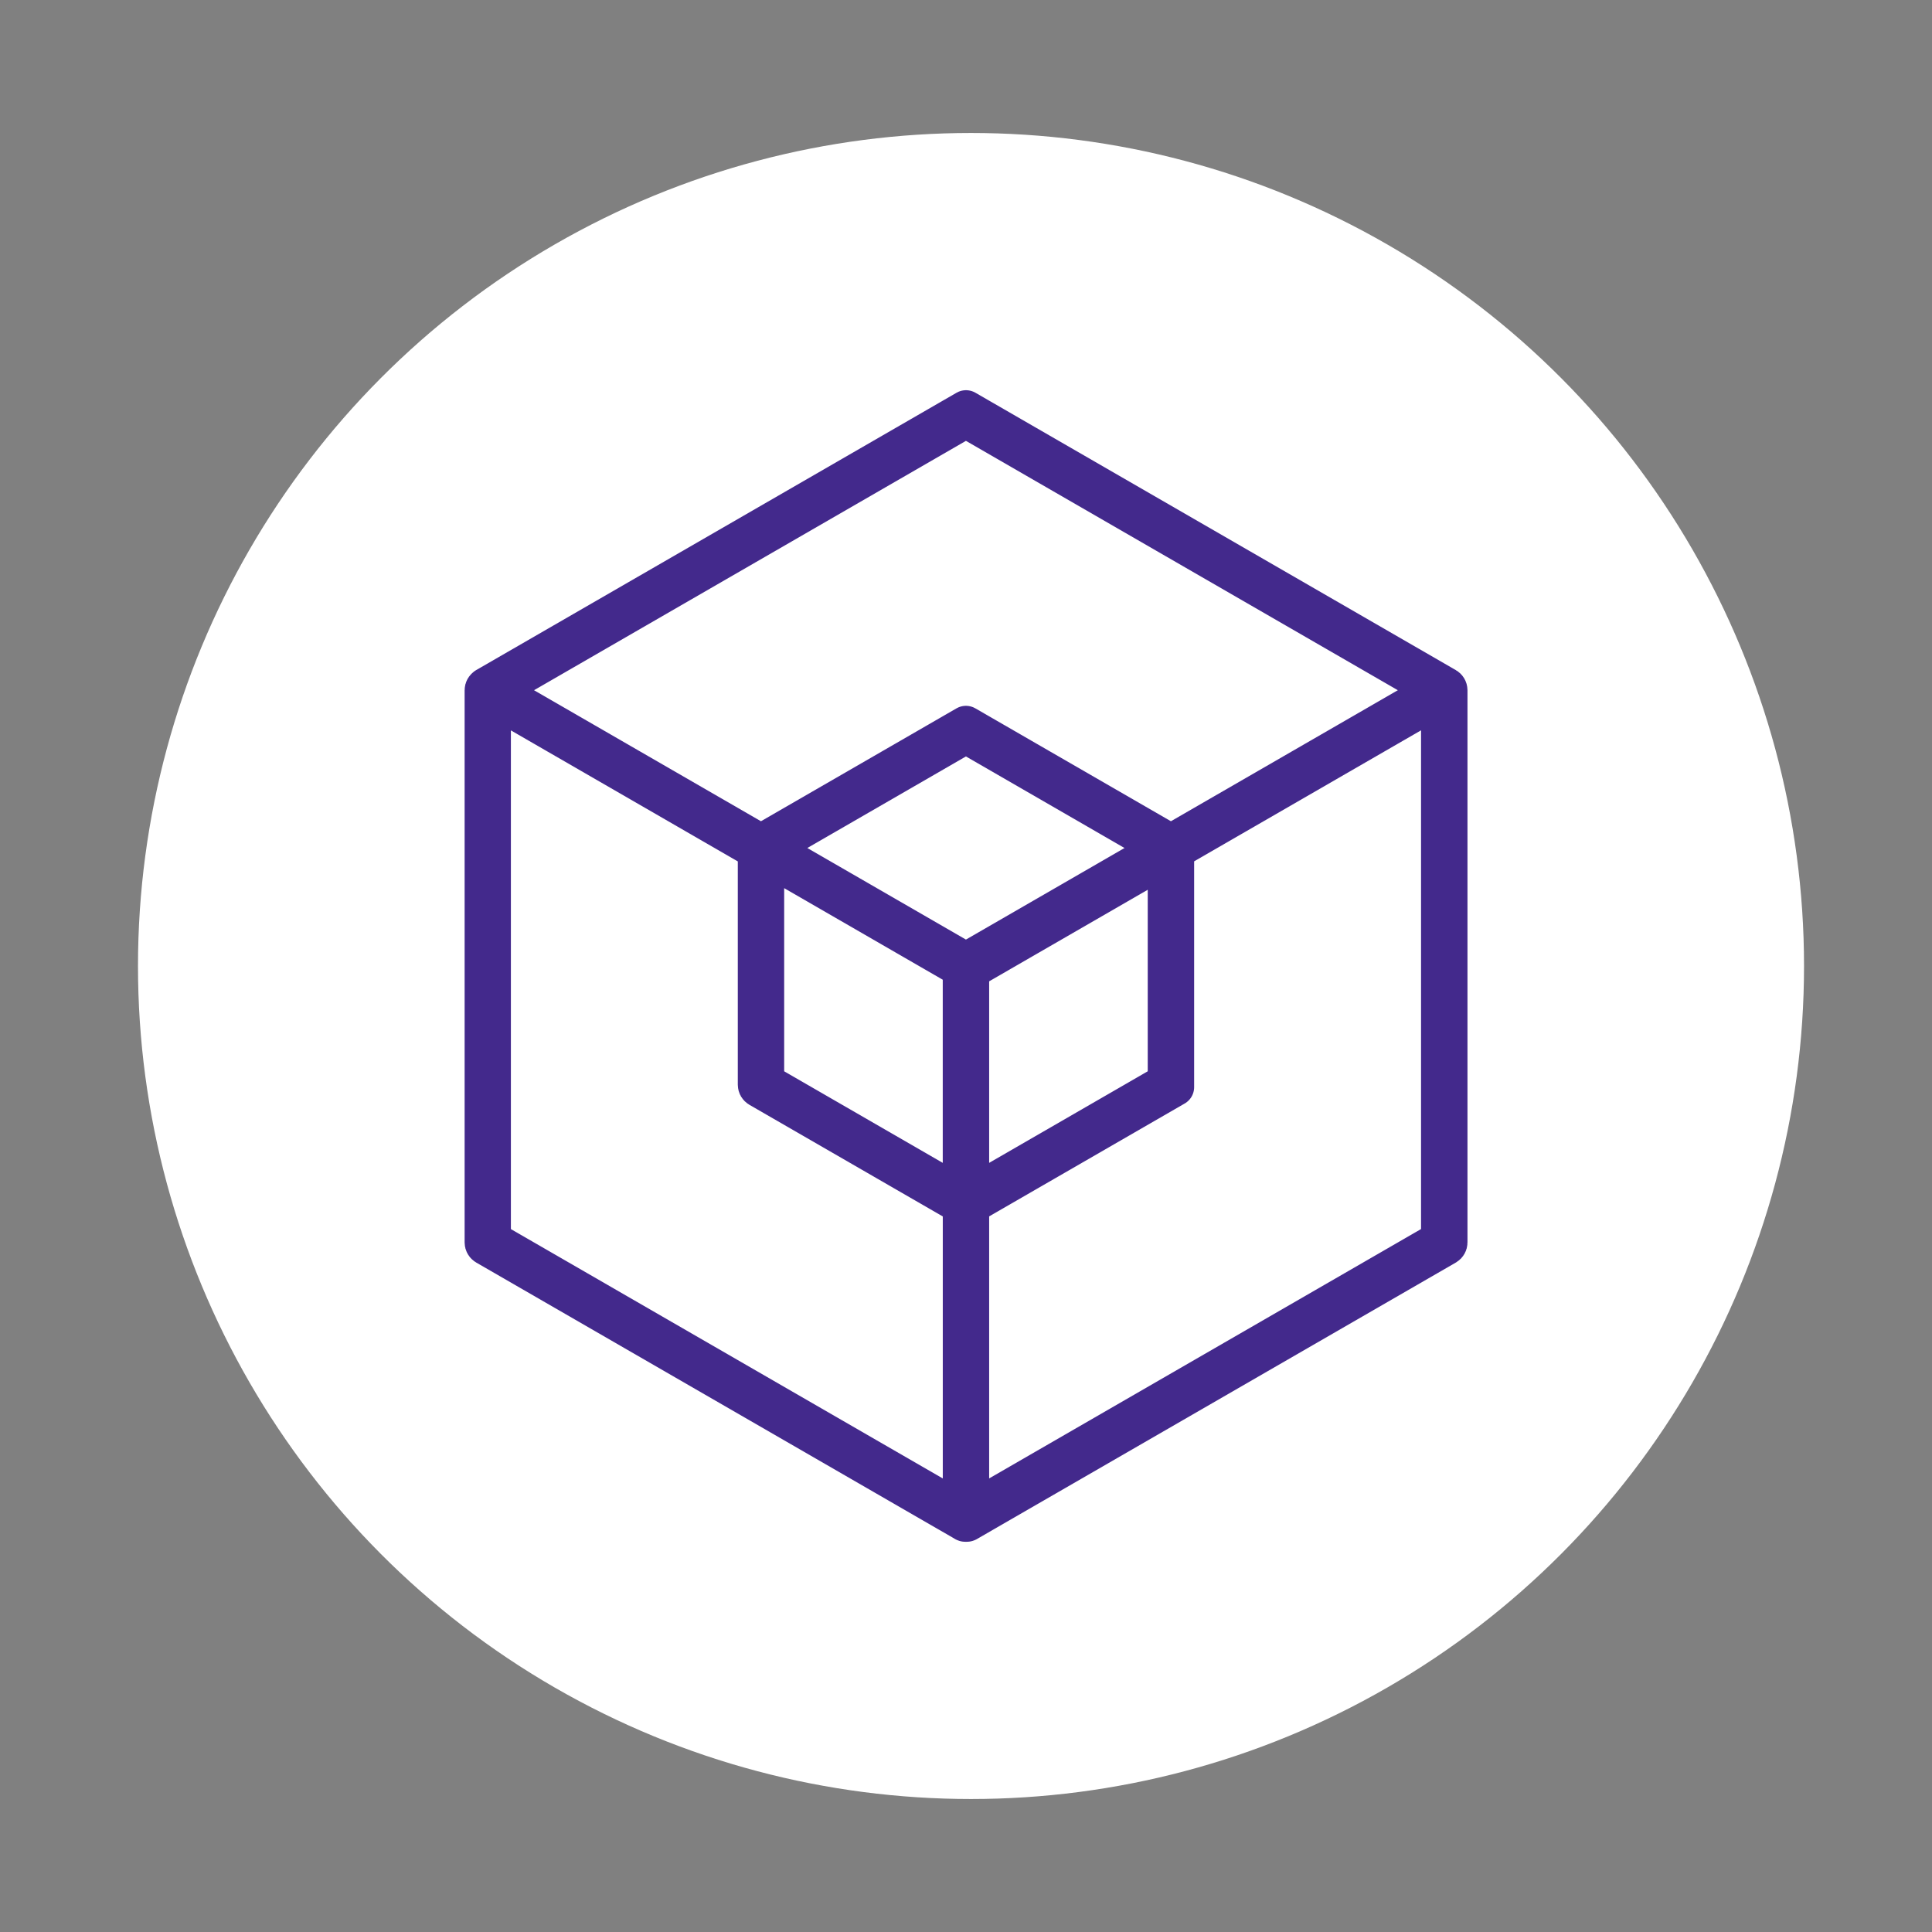 <?xml version="1.0" encoding="UTF-8"?><svg id="Layer_1" xmlns="http://www.w3.org/2000/svg" viewBox="0 0 609.62 609.62"><rect x="0" y="0" width="609.62" height="609.62" fill="#808080" stroke="none"/><defs><style>.cls-1{fill:none;}.cls-1,.cls-2{stroke-width:0px;}.cls-3{fill:#43298c;fill-rule:evenodd;stroke:#43298c;stroke-linejoin:round;stroke-width:11.91px;}.cls-2{fill:#fff;}</style></defs><g id="koinos-icon-light"><rect class="cls-1" width="609.62" height="609.62"/><circle class="cls-2" cx="306.39" cy="304.81" r="262.85"/><path class="cls-3" d="m153.21,216.61l151.6-87.53,151.6,87.53c.42.24.68.69.68,1.17v174.26c0,.49-.26.93-.68,1.18l-150.92,87.13h-.02s-.02.02-.02.02l-.02.02-.04.02-.02.02h-.02s-.02.02-.02.02l-.11.04h-.02s-.02.02-.02.02h-.04s-.02.02-.02.02h-.04s-.02,0-.02,0h-.02s-.02,0-.02,0h-.02s-.05,0-.05,0h-.02s-.22,0-.22,0h-.02s-.04,0-.04,0h-.02s-.02,0-.02,0h-.02s-.02,0-.02,0h-.02s-.02,0-.02,0h-.02s-.02-.02-.02-.02h-.04s-.02-.02-.02-.02l-.11-.04h-.02s-.02-.02-.02-.02l-.02-.02-.04-.02-.02-.02h-.02s-.02-.02-.02-.02l-150.92-87.13c-.42-.25-.68-.69-.68-1.18v-174.26c0-.48.26-.93.68-1.17Zm2.04,174.65l148.19,85.56v-96.43l-64-36.94c-.42-.25-.68-.69-.68-1.18v-73.9l-83.51-48.22v171.12Zm215.59-122.9v74.68l-64.68,37.34v96.43l148.19-85.56v-171.12l-83.51,48.22Zm-129.36,73.11l61.95,35.77v-71.54l-61.95-35.77v71.54Zm126.63-71.03l-61.95,35.77v71.03l61.95-35.77v-71.03Zm-125.27-2.86l61.95,35.77,61.95-35.77-61.95-35.77-61.95,35.77Zm61.95-38.91l64.68,37.34,83.51-48.22-148.19-85.56-148.19,85.56,83.51,48.22,64.68-37.34Z"/></g></svg>